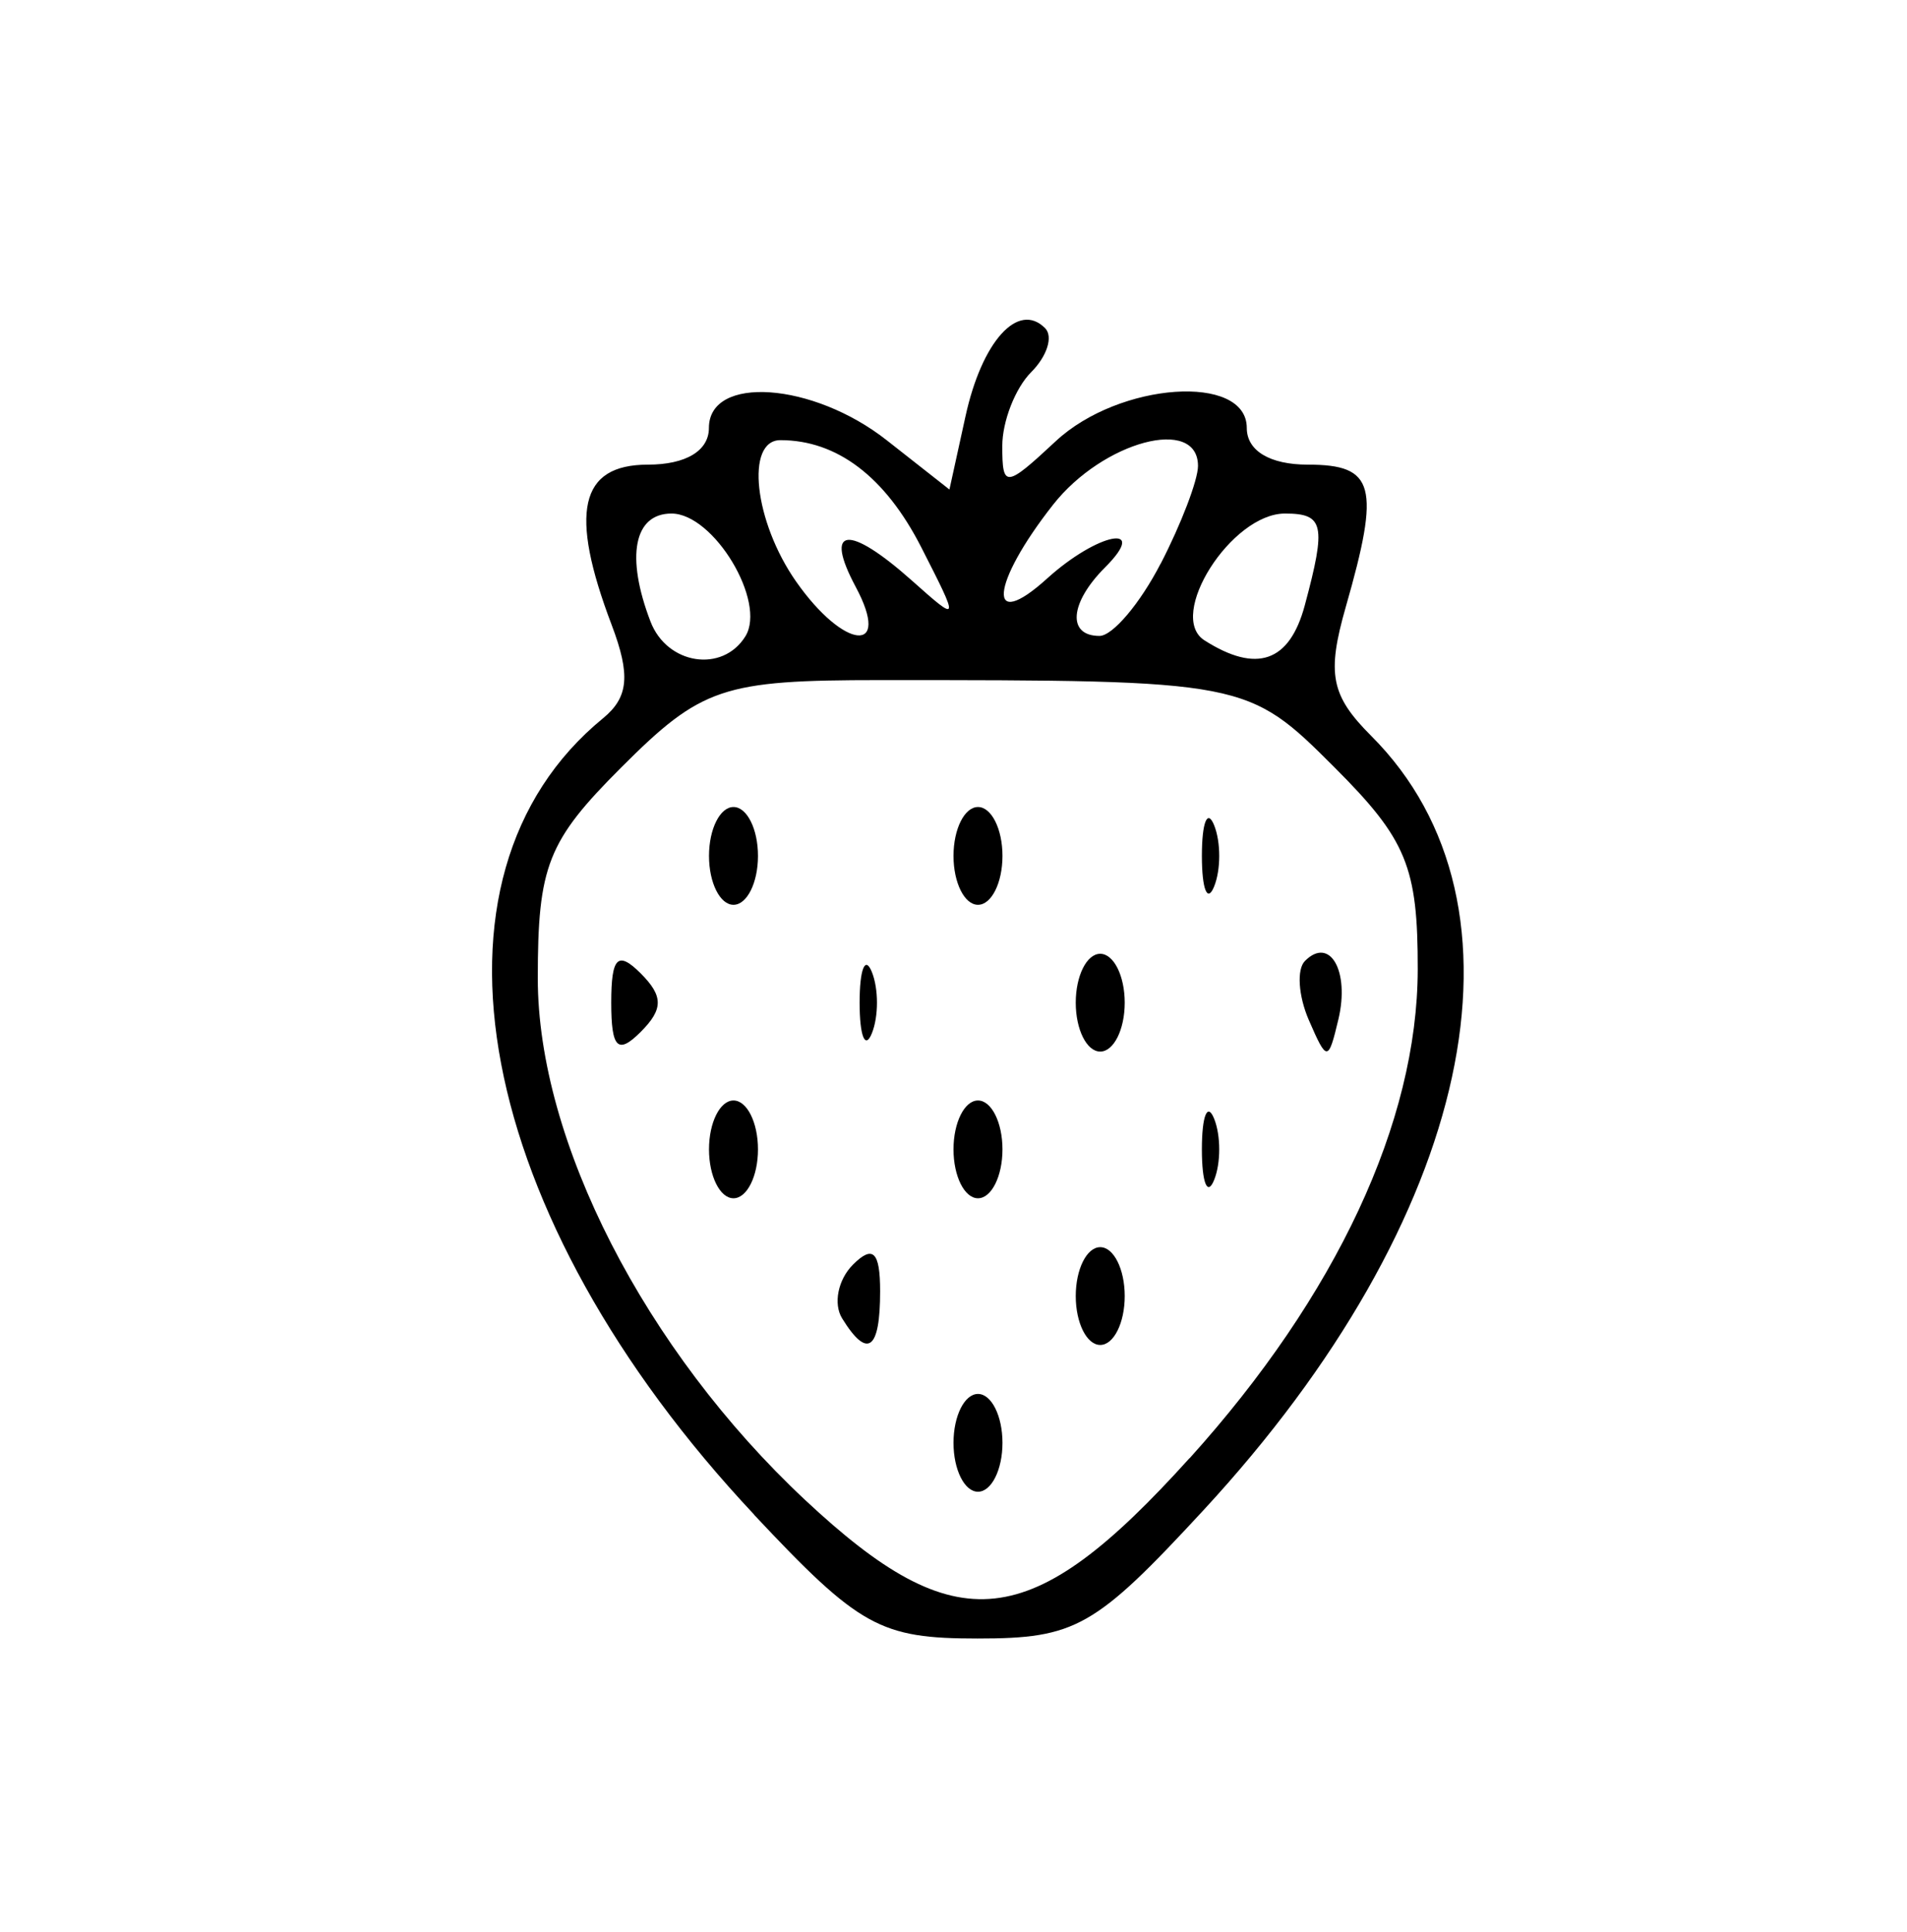 <?xml version="1.0" encoding="UTF-8" standalone="no"?>
<!-- Created with Inkscape (http://www.inkscape.org/) -->

<svg
   xmlns:dc="http://purl.org/dc/elements/1.1/"
   xmlns:cc="http://creativecommons.org/ns#"
   xmlns:rdf="http://www.w3.org/1999/02/22-rdf-syntax-ns#"
   xmlns:svg="http://www.w3.org/2000/svg"
   xmlns="http://www.w3.org/2000/svg"
   xmlns:sodipodi="http://sodipodi.sourceforge.net/DTD/sodipodi-0.dtd"
   xmlns:inkscape="http://www.inkscape.org/namespaces/inkscape"
   width="20.638mm"
   height="20.902mm"
   viewBox="0 0 20.638 20.902"
   version="1.1"
   id="svg4748"
   inkscape:version="0.92.5 (2060ec1f9f, 2020-04-08)"
   sodipodi:docname="strawberry.svg">
  <defs
     id="defs4742" />
  <sodipodi:namedview
     id="base"
     pagecolor="#ffffff"
     bordercolor="#666666"
     borderopacity="1.0"
     inkscape:pageopacity="0.0"
     inkscape:pageshadow="2"
     inkscape:zoom="7.9195959"
     inkscape:cx="91.90925"
     inkscape:cy="15.768861"
     inkscape:document-units="mm"
     inkscape:current-layer="layer1"
     showgrid="false"
     inkscape:window-width="1920"
     inkscape:window-height="1016"
     inkscape:window-x="0"
     inkscape:window-y="27"
     inkscape:window-maximized="1" />
  <g
     inkscape:label="Layer 1"
     inkscape:groupmode="layer"
     id="layer1"
     transform="translate(-89.467,-102.097)">
    <path
       style="fill:#000000;stroke-width:0.265"
       d="m 97.628,118.483 c -3.028,-3.226 -3.726,-6.903 -1.635,-8.615 0.277,-0.227 0.299,-0.468 0.094,-1.009 -0.463,-1.219 -0.347,-1.735 0.391,-1.735 0.412,0 0.661,-0.15 0.661,-0.397 0,-0.575 1.125,-0.497 1.927,0.135 l 0.676,0.531 0.174,-0.793 c 0.178,-0.811 0.57,-1.245 0.861,-0.953 0.09,0.09 0.022,0.304 -0.15,0.476 -0.172,0.172 -0.313,0.532 -0.313,0.8 0,0.456 0.036,0.453 0.579,-0.053 0.687,-0.64 2.067,-0.735 2.067,-0.143 0,0.247 0.25,0.397 0.661,0.397 0.725,0 0.786,0.23 0.411,1.537 -0.208,0.727 -0.163,0.96 0.275,1.398 1.834,1.834 1.099,5.225 -1.815,8.376 -1.174,1.27 -1.384,1.389 -2.446,1.389 -1.053,0 -1.278,-0.124 -2.419,-1.34 z m 4.713,-0.609 c 1.588,-1.759 2.466,-3.638 2.469,-5.288 0.002,-1.108 -0.12,-1.406 -0.897,-2.183 -0.944,-0.944 -0.963,-0.948 -4.921,-0.948 -1.706,0 -1.934,0.077 -2.805,0.948 -0.793,0.793 -0.9,1.063 -0.9,2.278 0,1.76 1.16,4.023 2.893,5.644 1.645,1.539 2.44,1.453 4.16,-0.452 z M 99.786,117.707 c 0,-0.291 0.119,-0.529 0.265,-0.529 0.146,0 0.265,0.238 0.265,0.529 0,0.291 -0.119,0.529 -0.265,0.529 -0.146,0 -0.265,-0.238 -0.265,-0.529 z m -1.205,-1.346 c -0.098,-0.158 -0.045,-0.42 0.117,-0.582 0.216,-0.216 0.294,-0.14 0.294,0.288 0,0.639 -0.137,0.737 -0.411,0.294 z m 2.528,-0.242 c 0,-0.291 0.119,-0.529 0.265,-0.529 0.146,0 0.265,0.238 0.265,0.529 0,0.291 -0.119,0.529 -0.265,0.529 -0.146,0 -0.265,-0.238 -0.265,-0.529 z m -3.969,-1.587 c 0,-0.291 0.119,-0.529 0.265,-0.529 0.146,0 0.265,0.238 0.265,0.529 0,0.291 -0.119,0.529 -0.265,0.529 -0.146,0 -0.265,-0.238 -0.265,-0.529 z m 2.646,0 c 0,-0.291 0.119,-0.529 0.265,-0.529 0.146,0 0.265,0.238 0.265,0.529 0,0.291 -0.119,0.529 -0.265,0.529 -0.146,0 -0.265,-0.238 -0.265,-0.529 z m 2.688,0 c 0,-0.364 0.06,-0.513 0.133,-0.331 0.073,0.182 0.073,0.48 0,0.661 -0.073,0.182 -0.133,0.033 -0.133,-0.331 z m -6.392,-1.587 c 0,-0.494 0.071,-0.564 0.318,-0.318 0.247,0.247 0.247,0.388 0,0.635 -0.247,0.247 -0.318,0.176 -0.318,-0.318 z m 2.688,0 c 0,-0.364 0.06,-0.513 0.133,-0.331 0.073,0.182 0.073,0.48 0,0.661 -0.073,0.182 -0.133,0.033 -0.133,-0.331 z m 2.339,0 c 0,-0.291 0.119,-0.529 0.265,-0.529 0.146,0 0.265,0.238 0.265,0.529 0,0.291 -0.119,0.529 -0.265,0.529 -0.146,0 -0.265,-0.238 -0.265,-0.529 z m 2.522,0.187 c -0.113,-0.261 -0.132,-0.549 -0.041,-0.639 0.269,-0.269 0.485,0.109 0.362,0.63 -0.11,0.462 -0.124,0.463 -0.321,0.009 z M 97.14,111.357 c 0,-0.291 0.119,-0.529 0.265,-0.529 0.146,0 0.265,0.238 0.265,0.529 0,0.291 -0.119,0.529 -0.265,0.529 -0.146,0 -0.265,-0.238 -0.265,-0.529 z m 2.646,0 c 0,-0.291 0.119,-0.529 0.265,-0.529 0.146,0 0.265,0.238 0.265,0.529 0,0.291 -0.119,0.529 -0.265,0.529 -0.146,0 -0.265,-0.238 -0.265,-0.529 z m 2.688,0 c 0,-0.364 0.06,-0.513 0.133,-0.331 0.073,0.182 0.073,0.48 0,0.661 -0.073,0.182 -0.133,0.033 -0.133,-0.331 z m -4.94,-2.376 c 0.231,-0.374 -0.343,-1.328 -0.8,-1.328 -0.407,0 -0.497,0.465 -0.227,1.169 0.179,0.466 0.779,0.559 1.027,0.159 z m 6.054,-0.336 c 0.234,-0.871 0.207,-0.992 -0.215,-0.992 -0.58,0 -1.284,1.109 -0.871,1.372 0.566,0.36 0.921,0.235 1.086,-0.38 z m -4.86,-0.198 c -0.349,-0.653 -0.081,-0.682 0.611,-0.066 0.513,0.457 0.514,0.452 0.097,-0.365 -0.389,-0.761 -0.91,-1.157 -1.523,-1.157 -0.382,0 -0.284,0.882 0.169,1.529 0.521,0.744 1.038,0.791 0.646,0.059 z m 3.3,-0.251 c 0.222,-0.429 0.404,-0.906 0.404,-1.058 0,-0.542 -1.028,-0.267 -1.568,0.419 -0.678,0.862 -0.721,1.393 -0.065,0.799 0.55,-0.498 1.113,-0.606 0.627,-0.12 -0.384,0.384 -0.412,0.741 -0.06,0.741 0.142,0 0.439,-0.351 0.661,-0.781 z"
       id="path4761"
       inkscape:connector-curvature="0" />
  </g>
</svg>
